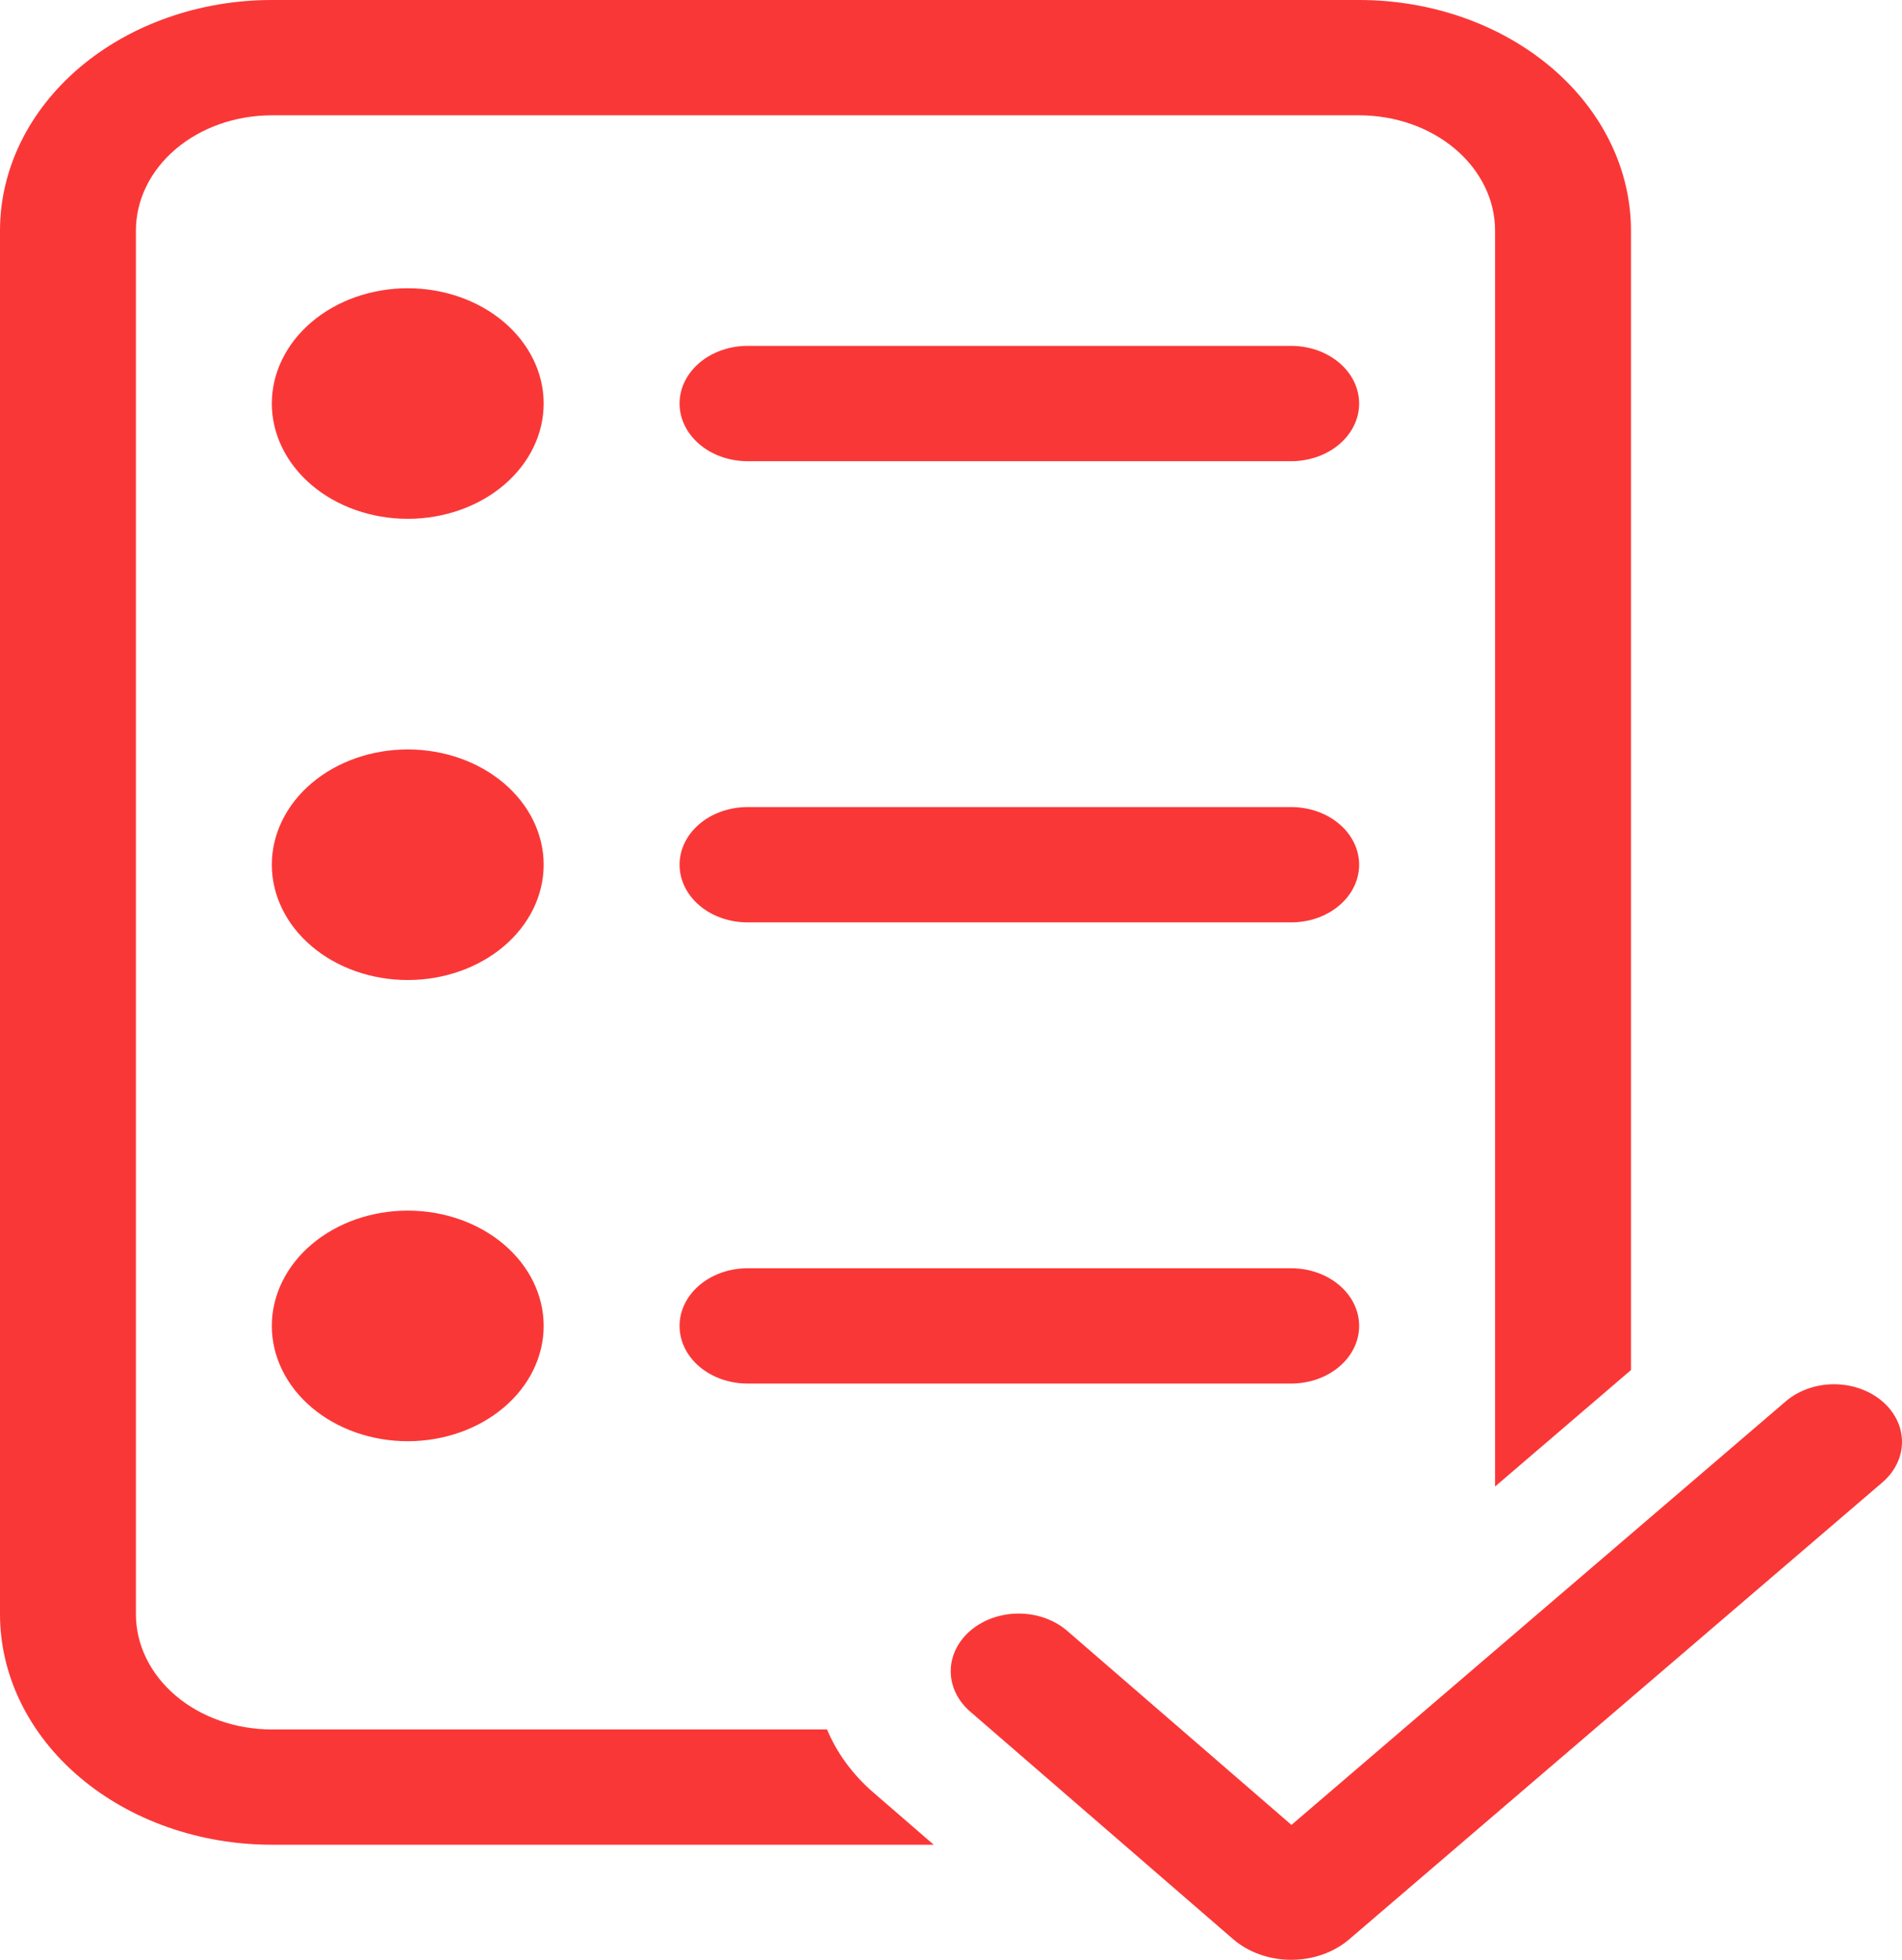<svg width="99" height="102" viewBox="0 0 99 102" fill="none" xmlns="http://www.w3.org/2000/svg">
<path d="M0 12.001C0 8.818 1.491 5.766 4.144 3.515C6.798 1.264 10.396 0 14.149 0H70.744C74.497 0 78.096 1.264 80.749 3.515C83.402 5.766 84.893 8.818 84.893 12.001V71.306L77.819 77.367V12.001C77.819 10.41 77.073 8.884 75.747 7.758C74.42 6.633 72.621 6.001 70.744 6.001H14.149C12.273 6.001 10.473 6.633 9.146 7.758C7.82 8.884 7.074 10.41 7.074 12.001V84.01C7.074 85.601 7.82 87.128 9.146 88.253C10.473 89.378 12.273 90.011 14.149 90.011H43.048C43.55 91.211 44.357 92.345 45.481 93.311L48.601 96.011H14.149C10.396 96.011 6.798 94.747 4.144 92.496C1.491 90.246 0 87.193 0 84.01V12.001ZM28.298 21.003C28.298 22.594 27.552 24.12 26.226 25.246C24.899 26.371 23.099 27.003 21.223 27.003C19.347 27.003 17.548 26.371 16.221 25.246C14.894 24.12 14.149 22.594 14.149 21.003C14.149 19.411 14.894 17.885 16.221 16.759C17.548 15.634 19.347 15.002 21.223 15.002C23.099 15.002 24.899 15.634 26.226 16.759C27.552 17.885 28.298 19.411 28.298 21.003ZM38.909 18.002C37.971 18.002 37.072 18.318 36.408 18.881C35.745 19.444 35.372 20.207 35.372 21.003C35.372 21.798 35.745 22.561 36.408 23.124C37.072 23.687 37.971 24.003 38.909 24.003H67.207C68.145 24.003 69.045 23.687 69.708 23.124C70.372 22.561 70.744 21.798 70.744 21.003C70.744 20.207 70.372 19.444 69.708 18.881C69.045 18.318 68.145 18.002 67.207 18.002H38.909ZM38.909 42.005C37.971 42.005 37.072 42.321 36.408 42.884C35.745 43.446 35.372 44.21 35.372 45.005C35.372 45.801 35.745 46.564 36.408 47.127C37.072 47.69 37.971 48.006 38.909 48.006H67.207C68.145 48.006 69.045 47.69 69.708 47.127C70.372 46.564 70.744 45.801 70.744 45.005C70.744 44.21 70.372 43.446 69.708 42.884C69.045 42.321 68.145 42.005 67.207 42.005H38.909ZM35.372 69.008C35.372 68.212 35.745 67.449 36.408 66.887C37.072 66.324 37.971 66.008 38.909 66.008H67.207C68.145 66.008 69.045 66.324 69.708 66.887C70.372 67.449 70.744 68.212 70.744 69.008C70.744 69.804 70.372 70.567 69.708 71.13C69.045 71.692 68.145 72.008 67.207 72.008H38.909C37.971 72.008 37.072 71.692 36.408 71.13C35.745 70.567 35.372 69.804 35.372 69.008ZM21.223 51.006C23.099 51.006 24.899 50.374 26.226 49.248C27.552 48.123 28.298 46.597 28.298 45.005C28.298 43.414 27.552 41.888 26.226 40.762C24.899 39.637 23.099 39.005 21.223 39.005C19.347 39.005 17.548 39.637 16.221 40.762C14.894 41.888 14.149 43.414 14.149 45.005C14.149 46.597 14.894 48.123 16.221 49.248C17.548 50.374 19.347 51.006 21.223 51.006ZM21.223 75.009C23.099 75.009 24.899 74.377 26.226 73.251C27.552 72.126 28.298 70.6 28.298 69.008C28.298 67.417 27.552 65.89 26.226 64.765C24.899 63.64 23.099 63.007 21.223 63.007C19.347 63.007 17.548 63.64 16.221 64.765C14.894 65.89 14.149 67.417 14.149 69.008C14.149 70.6 14.894 72.126 16.221 73.251C17.548 74.377 19.347 75.009 21.223 75.009ZM98.016 77.121C98.658 76.553 99.011 75.794 99 75.007C98.988 74.22 98.612 73.468 97.953 72.914C97.294 72.36 96.405 72.048 95.478 72.044C94.55 72.041 93.658 72.347 92.993 72.897L67.221 94.979L55.584 84.91C55.26 84.622 54.873 84.392 54.444 84.232C54.014 84.072 53.552 83.987 53.083 83.98C52.614 83.973 52.149 84.045 51.713 84.192C51.278 84.34 50.881 84.559 50.547 84.837C50.212 85.115 49.946 85.448 49.764 85.814C49.581 86.18 49.487 86.574 49.486 86.971C49.484 87.369 49.576 87.763 49.756 88.13C49.936 88.497 50.2 88.831 50.533 89.111L64.179 100.92C64.573 101.261 65.043 101.532 65.562 101.717C66.081 101.903 66.638 101.999 67.201 102C67.763 102.001 68.321 101.907 68.841 101.724C69.36 101.541 69.832 101.271 70.228 100.932L98.016 77.121Z" fill="#FA3737"/>
</svg>
